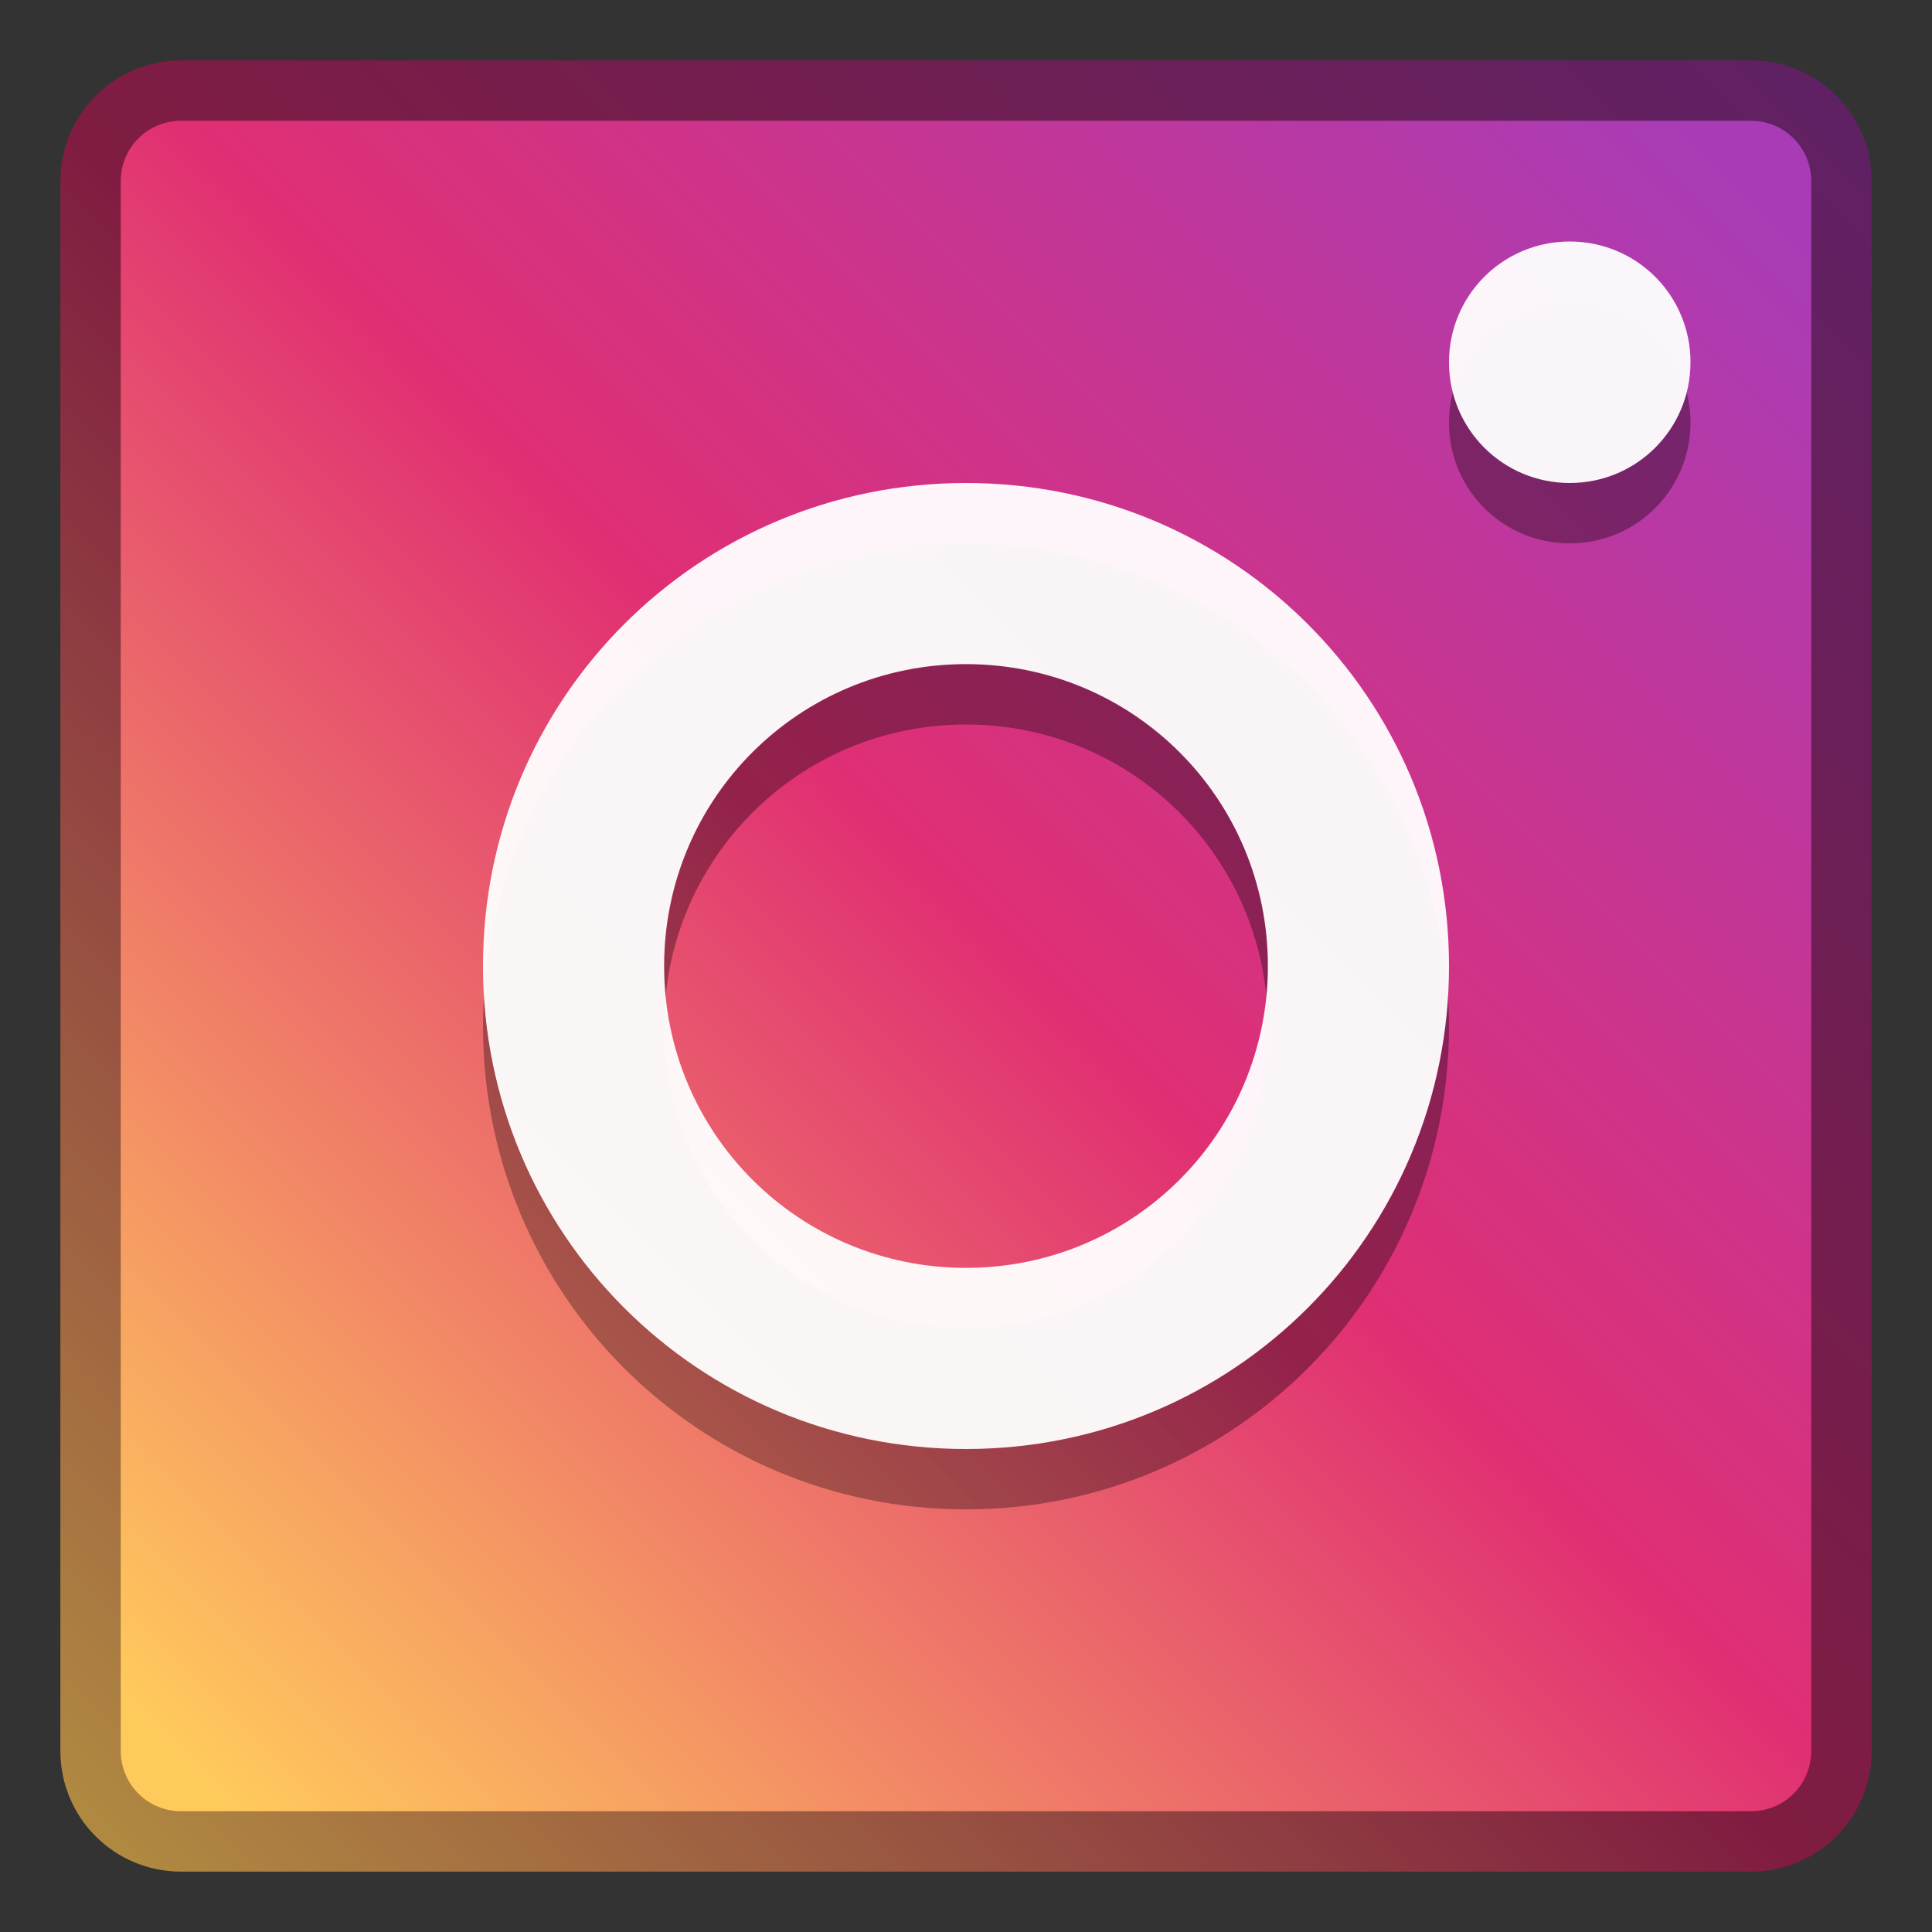 <?xml version="1.0" encoding="UTF-8" standalone="no"?>
<!-- Created with Inkscape (http://www.inkscape.org/) -->

<svg
   xmlns:dc="http://purl.org/dc/elements/1.1/"
   xmlns:cc="http://creativecommons.org/ns#"
   xmlns:rdf="http://www.w3.org/1999/02/22-rdf-syntax-ns#"
   xmlns:svg="http://www.w3.org/2000/svg"
   xmlns="http://www.w3.org/2000/svg"
   xmlns:xlink="http://www.w3.org/1999/xlink"
   xmlns:sodipodi="http://sodipodi.sourceforge.net/DTD/sodipodi-0.dtd"
   xmlns:inkscape="http://www.inkscape.org/namespaces/inkscape"
   width="32"
   height="32"
   viewBox="0 0 32 32"
   version="1.1"
   id="svg8"
   inkscape:version="0.92.2 5c3e80d, 2017-08-06"
   sodipodi:docname="instagram.svg">
  <rect x="0" y="0" width="32" height="32" fill="#333333" stroke="none"/>
  <title
     id="title7895">Antu icon Theme</title>
  <defs
     id="defs2">
    <linearGradient
       gradientTransform="translate(-19,289.65)"
       inkscape:collect="always"
       xlink:href="#linearGradient4555"
       id="linearGradient3107"
       x1="2"
       y1="29"
       x2="30"
       y2="1"
       gradientUnits="userSpaceOnUse" />
    <linearGradient
       inkscape:collect="always"
       id="linearGradient4555">
      <stop
         style="stop-color:#b28e41;stop-opacity:1"
         offset="0"
         id="stop4551" />
      <stop
         id="stop4559"
         offset="0.481"
         style="stop-color:#801c41;stop-opacity:1" />
      <stop
         style="stop-color:#5e2166;stop-opacity:1"
         offset="1"
         id="stop4553" />
    </linearGradient>
    <linearGradient
       gradientTransform="translate(-15,-5)"
       inkscape:collect="always"
       xlink:href="#linearGradient4555"
       id="linearGradient3061"
       x1="-3"
       y1="324.65"
       x2="27"
       y2="294.65"
       gradientUnits="userSpaceOnUse" />
    <linearGradient
       inkscape:collect="always"
       xlink:href="#linearGradient4541"
       id="linearGradient852"
       x1="5.008"
       y1="295.337"
       x2="11.887"
       y2="288.458"
       gradientUnits="userSpaceOnUse"
       gradientTransform="matrix(3.78,0,0,3.78,-34.929,-798.584)" />
    <linearGradient
       inkscape:collect="always"
       id="linearGradient4541">
      <stop
         style="stop-color:#ffca5c;stop-opacity:1"
         offset="0"
         id="stop4537" />
      <stop
         id="stop4547"
         offset="0.52"
         style="stop-color:#e02f73;stop-opacity:1" />
      <stop
         style="stop-color:#a93cb6;stop-opacity:1"
         offset="1"
         id="stop4539" />
    </linearGradient>
  </defs>
  <sodipodi:namedview
     id="base"
     pagecolor="#ffffff"
     bordercolor="#666666"
     borderopacity="1.0"
     inkscape:pageopacity="0.0"
     inkscape:pageshadow="2"
     inkscape:zoom="5.6"
     inkscape:cx="11.313937"
     inkscape:cy="10.312648"
     inkscape:document-units="px"
     inkscape:current-layer="layer1"
     showgrid="true"
     units="px"
     inkscape:window-width="1366"
     inkscape:window-height="697"
     inkscape:window-x="0"
     inkscape:window-y="0"
     inkscape:window-maximized="1"
     objecttolerance="10"
     gridtolerance="10"
     guidetolerance="10">
    <inkscape:grid
       type="xygrid"
       id="grid7897"
       empspacing="4" />
  </sodipodi:namedview>
  <g
     inkscape:label="Capa 1"
     inkscape:groupmode="layer"
     id="layer1"
     transform="translate(0,-282.65)">
    <g
       id="g3748"
       transform="translate(19,-6)">
      <path
         inkscape:connector-curvature="0"
         style="opacity:1;fill:url(#linearGradient3061);fill-opacity:1;stroke:none;stroke-width:2.393;stroke-linecap:round;stroke-linejoin:round;stroke-miterlimit:4;stroke-dasharray:none;stroke-opacity:1"
         d="m -16,289.65 h 26 c 1.108,0 2,0.892 2,2 v 26 c 0,1.108 -0.892,2 -2,2 h -26 c -1.108,0 -2,-0.892 -2,-2 v -26 c 0,-1.108 0.892,-2 2,-2 z"
         id="rect843" />
      <path
         inkscape:connector-curvature="0"
         style="opacity:1;fill:url(#linearGradient852);fill-opacity:1;stroke:none;stroke-width:2.234;stroke-linecap:round;stroke-linejoin:round;stroke-miterlimit:4;stroke-dasharray:none;stroke-opacity:1"
         d="m -16,290.65 h 26 c 0.554,0 1,0.446 1,1 v 26 c 0,0.554 -0.446,1 -1,1 h -26 c -0.554,0 -1,-0.446 -1,-1 v -26 c 0,-0.554 0.446,-1 1,-1 z"
         id="rect843-3" />
      <path
         inkscape:connector-curvature="0"
         style="opacity:0.8;fill:url(#linearGradient3107);fill-opacity:1;stroke:none;stroke-width:0.941;stroke-opacity:1"
         d="m 7,293.65 c -1.108,0 -2,0.892 -2,2 0,1.108 0.892,2 2,2 1.108,0 2,-0.892 2,-2 0,-1.108 -0.892,-2 -2,-2 z m -10,4 c -4.432,0 -8,3.568 -8,8 0,4.432 3.568,8 8,8 4.432,0 8,-3.568 8,-8 0,-4.432 -3.568,-8 -8,-8 z m 0,3 c 2.77,0 5,2.23 5,5 0,2.77 -2.23,5 -5,5 -2.77,0 -5,-2.23 -5,-5 0,-2.77 2.23,-5 5,-5 z"
         id="rect4580-1" />
      <path
         inkscape:connector-curvature="0"
         style="opacity:1;fill:#ffffff;fill-opacity:0.95;stroke:none;stroke-width:0.941;stroke-opacity:1"
         d="m 7,292.65 c -1.108,0 -2,0.892 -2,2 0,1.108 0.892,2 2,2 1.108,0 2,-0.892 2,-2 0,-1.108 -0.892,-2 -2,-2 z m -10,4 c -4.432,0 -8,3.568 -8,8 0,4.432 3.568,8 8,8 4.432,0 8,-3.568 8,-8 0,-4.432 -3.568,-8 -8,-8 z m 0,3 c 2.77,0 5,2.23 5,5 0,2.77 -2.23,5 -5,5 -2.77,0 -5,-2.23 -5,-5 0,-2.77 2.23,-5 5,-5 z"
         id="rect4580" />
    </g>
  </g>
</svg>
